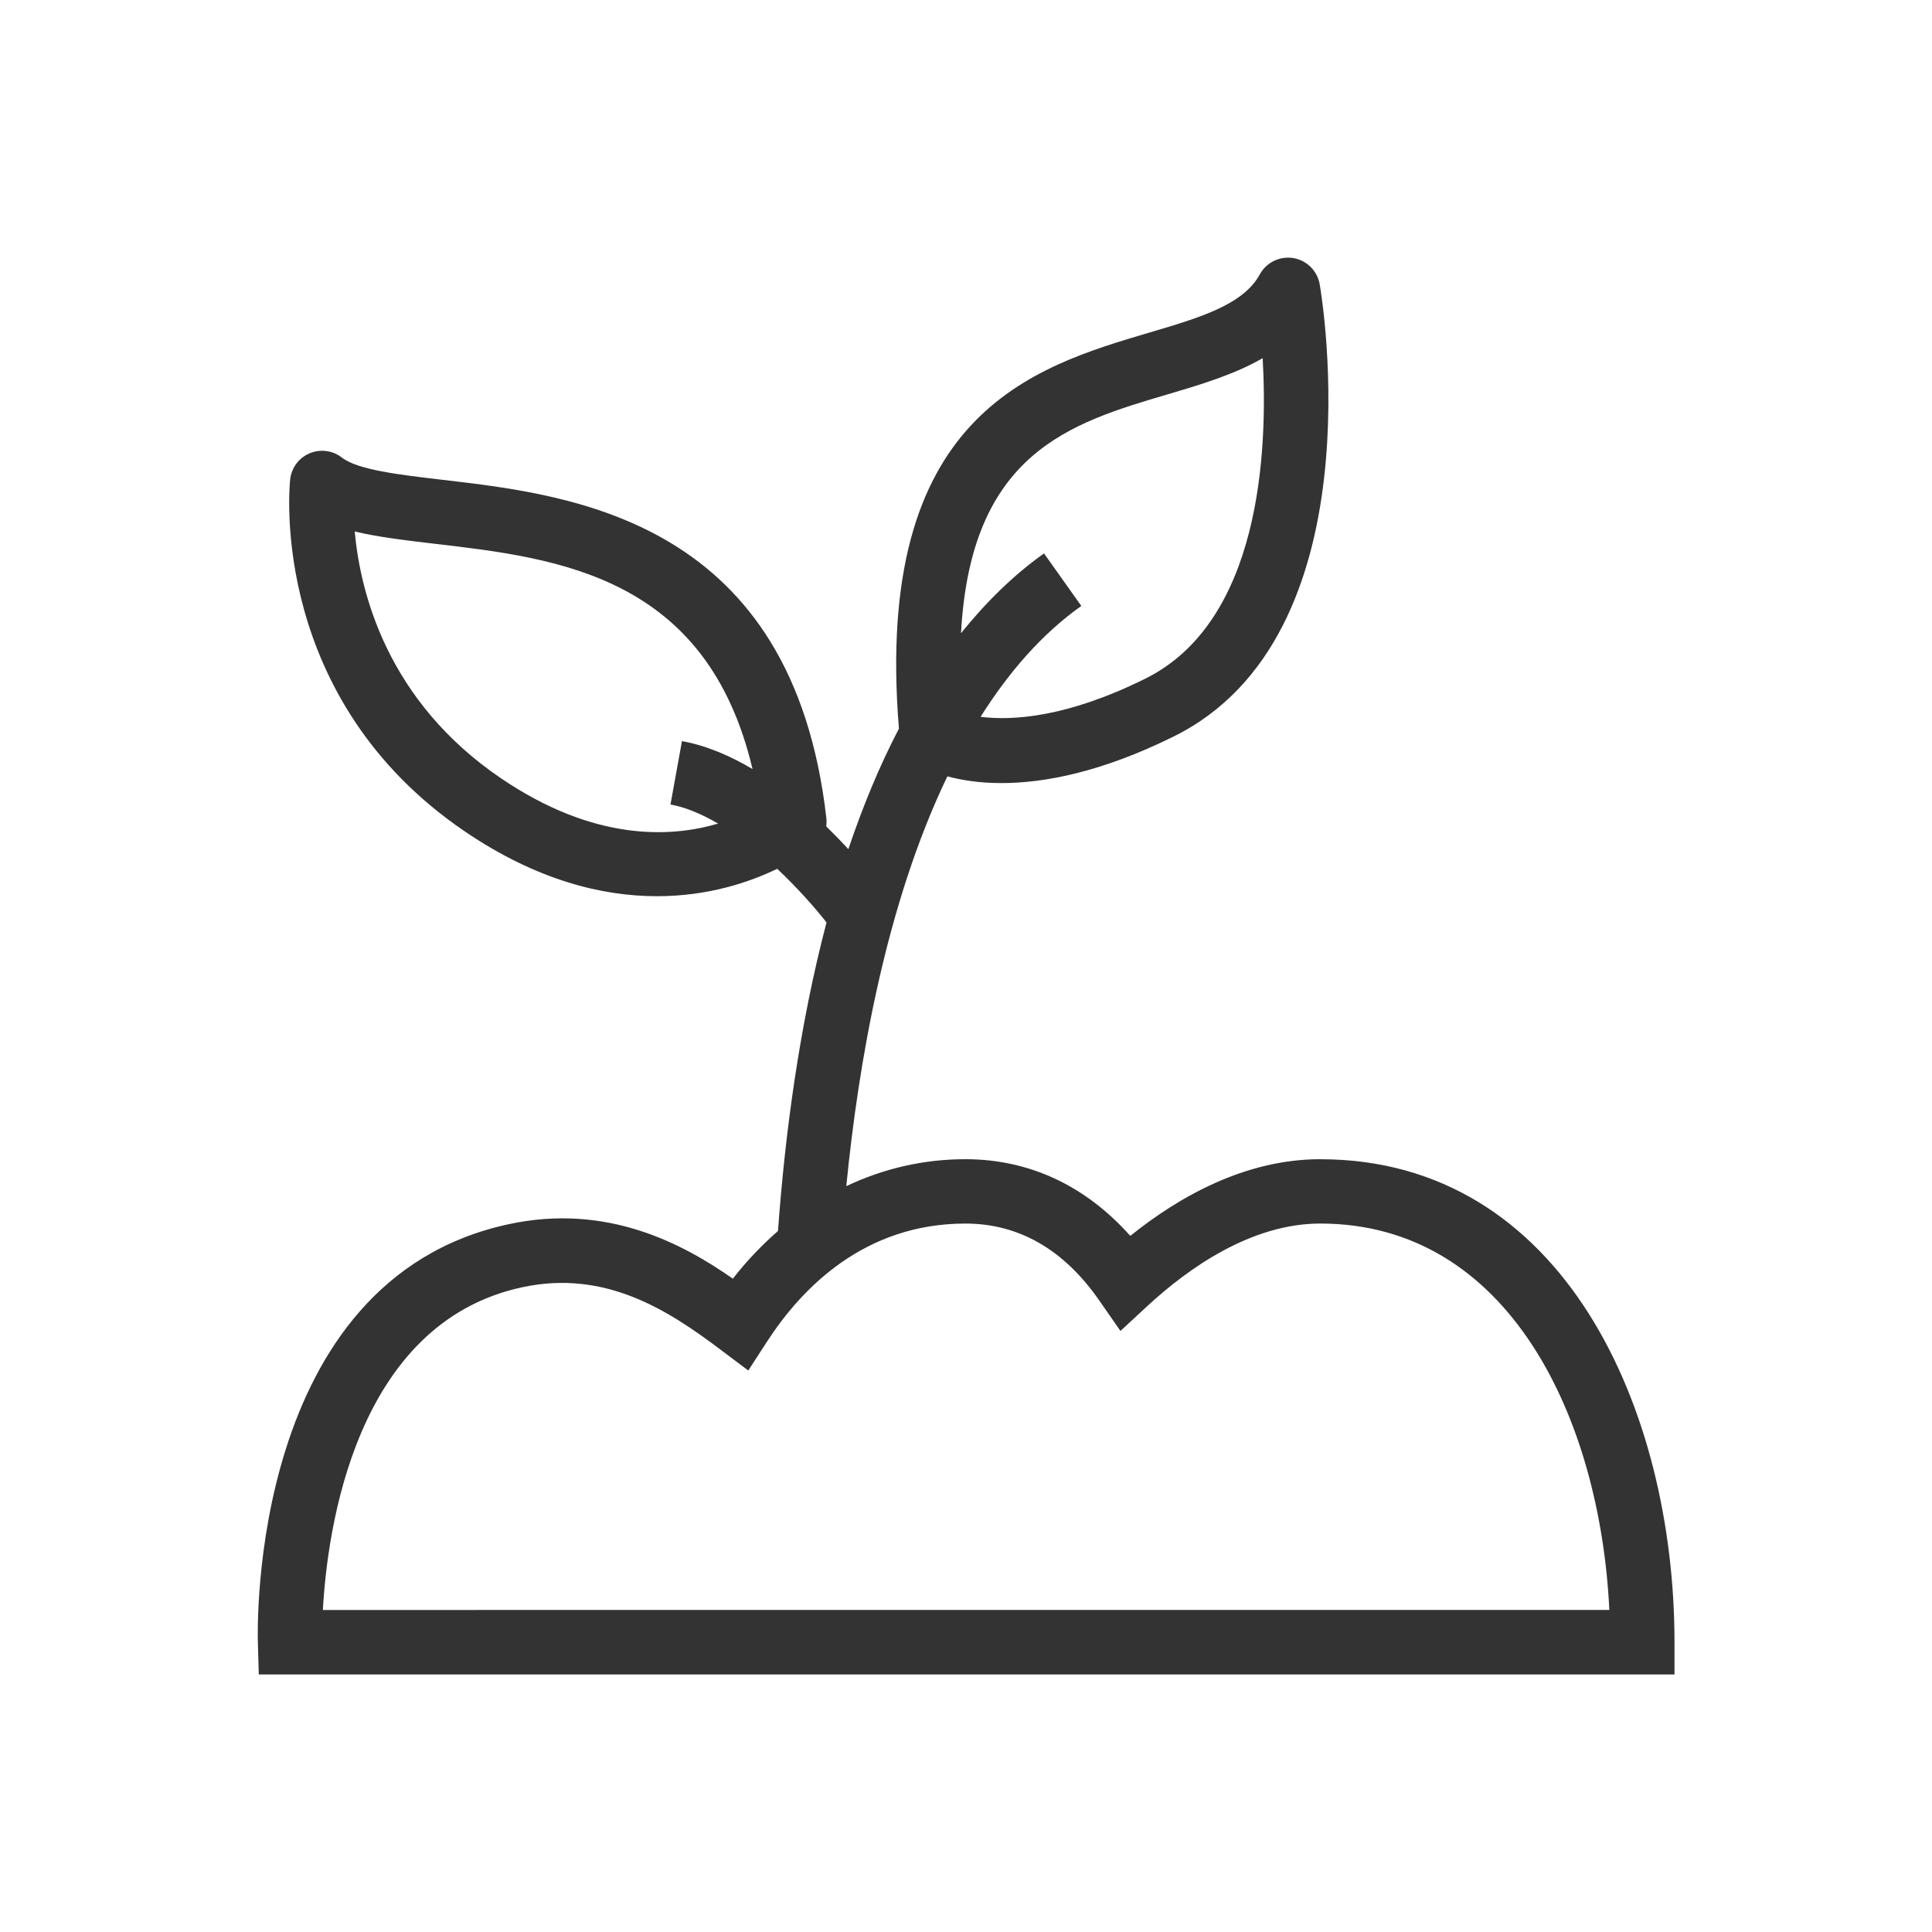 <?xml version="1.0" encoding="UTF-8"?>
<svg width="100pt" height="100pt" version="1.1" viewBox="0 0 100 100" xmlns="http://www.w3.org/2000/svg">
    <g fill="#333">
        <path d="m68.336 60c-3.891 0-7.328 1.953-9.832 3.969-2.32-2.606-5.238-3.969-8.535-3.969-2.18 0-4.25 0.488-6.164 1.395 0.625-6.352 2.035-14.578 5.231-21.211 0.715 0.191 1.637 0.348 2.797 0.348 2.176 0 5.141-0.543 8.906-2.406 10.566-5.215 7.699-22.668 7.57-23.406-0.121-0.699-0.668-1.246-1.367-1.363-0.699-0.113-1.395 0.223-1.734 0.844-0.863 1.582-3.121 2.246-5.738 3.019-6.039 1.785-14.27 4.242-12.941 20.492-1.02 1.953-1.883 4.059-2.617 6.238-0.348-0.375-0.734-0.773-1.148-1.18 0.02-0.141 0.023-0.285 0.008-0.43-1.758-15.391-13.062-16.711-19.82-17.5-2.281-0.266-4.438-0.52-5.254-1.156-0.477-0.371-1.117-0.457-1.676-0.219-0.559 0.234-0.941 0.758-1.004 1.359-0.047 0.461-1.07 11.348 9.055 18.219 3.734 2.535 7.125 3.344 9.934 3.344 2.676 0 4.801-0.734 6.223-1.418 1.059 1 1.953 2.012 2.551 2.777-1.406 5.348-2.148 10.945-2.512 15.969-0.832 0.727-1.617 1.543-2.336 2.469-2.555-1.785-6.492-3.926-11.605-2.82-13.426 2.891-13.004 20.918-12.98 21.684l0.047 1.621h73.277v-1.668c0-12.043-5.738-25-18.332-25zm-42.398-19.711c-5.914-4.012-7.293-9.641-7.578-12.781 1.207 0.293 2.617 0.457 4.203 0.645 6.309 0.738 14.027 1.648 16.387 11.652-1.148-0.68-2.379-1.215-3.652-1.445l-0.594 3.281c0.82 0.148 1.652 0.516 2.465 0.988-2.488 0.734-6.434 0.914-11.23-2.34zm34.473-19.871c1.719-0.508 3.469-1.027 4.945-1.879 0.273 4.832-0.109 13.645-6.094 16.598-4.082 2.019-6.887 2.168-8.508 1.965 1.445-2.285 3.152-4.277 5.215-5.738l-1.93-2.719c-1.613 1.145-3.027 2.555-4.297 4.129 0.504-9.34 5.656-10.875 10.668-12.355zm-43.699 62.914c0.227-4.121 1.656-14.84 10.312-16.703 4.297-0.93 7.559 1.184 10.277 3.234l1.43 1.074 0.973-1.5c1.805-2.785 5.051-6.106 10.266-6.106 2.762 0 5.094 1.34 6.93 3.984l1.094 1.574 1.406-1.301c2.102-1.941 5.359-4.258 8.938-4.258 9.758 0 14.484 10.07 14.961 20z"/>
    </g>
</svg>
